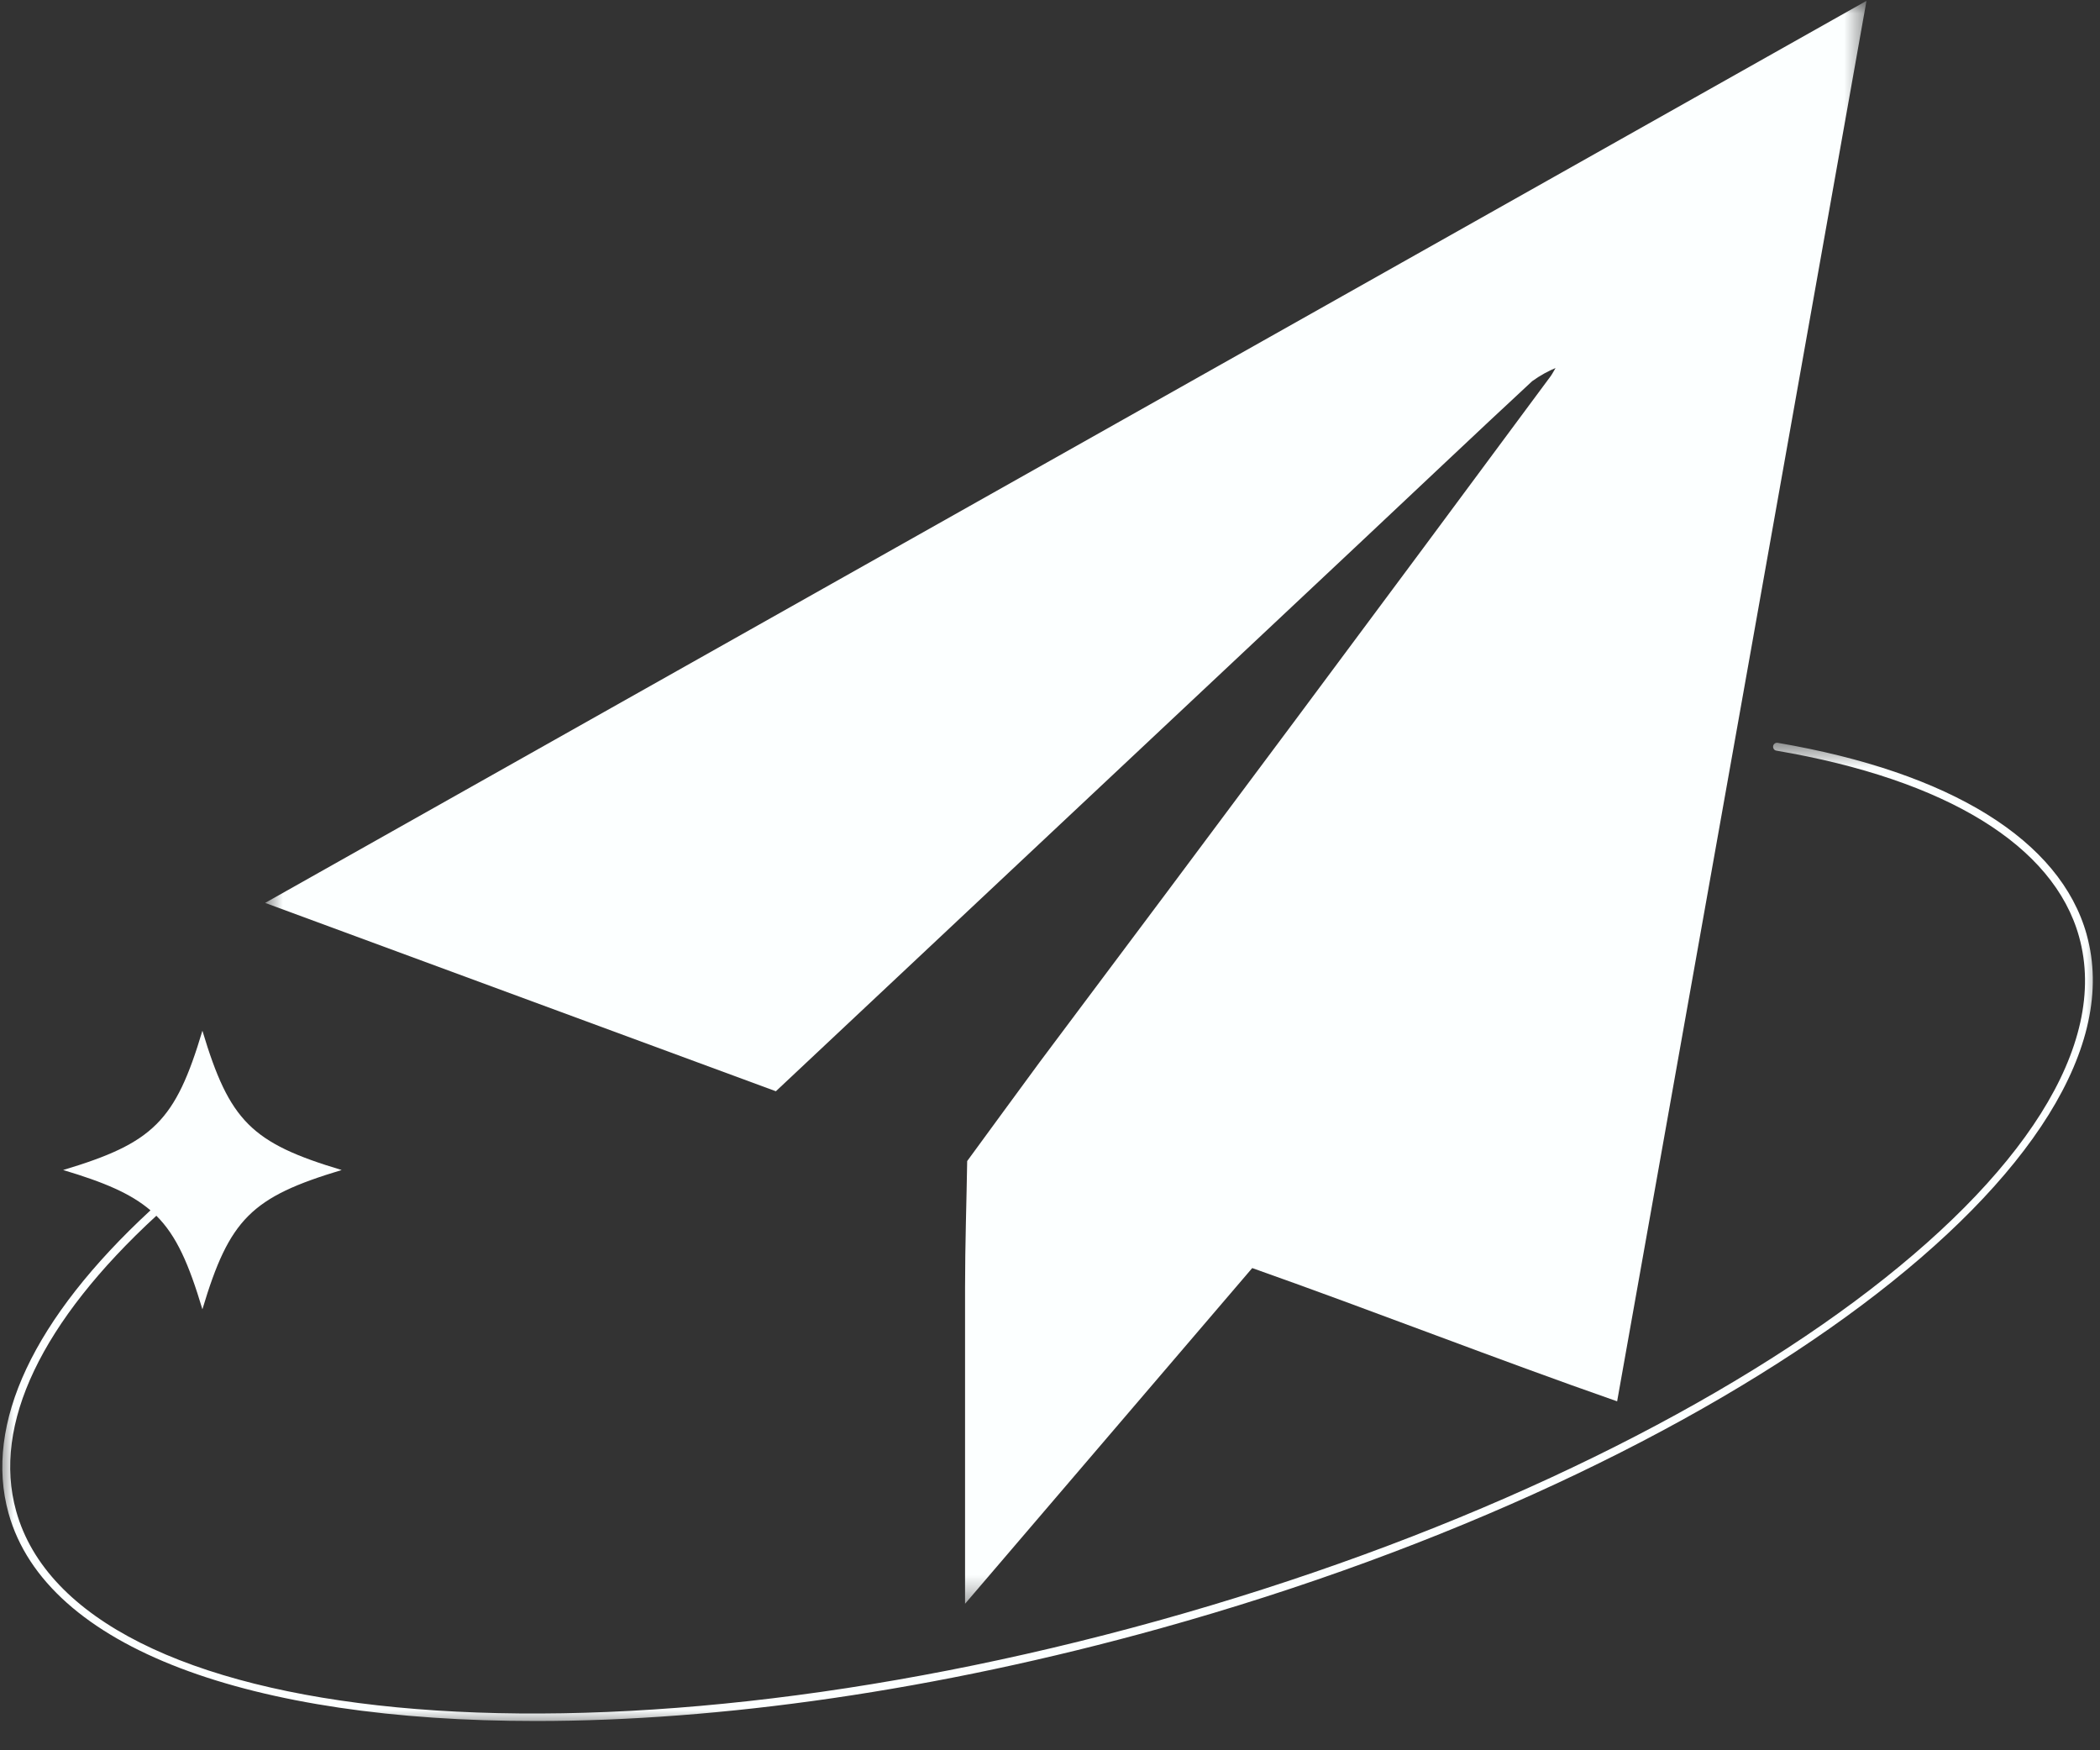 <svg width="78" height="65" viewBox="0 0 78 65" fill="none" xmlns="http://www.w3.org/2000/svg">
<rect x="0" y="0" width="78" height="65" fill="#333333" stroke="none"/>
<mask id="mask0_1062_3488" style="mask-type:luminance" maskUnits="userSpaceOnUse" x="0" y="27" width="78" height="38">
<path d="M0 27.586H78V64.071H0V27.586Z" fill="white"/>
</mask>
<g mask="url(#mask0_1062_3488)">
<path d="M77.505 34.706C76.531 31.21 72.456 28.683 66.028 27.586C65.95 27.572 65.871 27.627 65.859 27.708C65.848 27.788 65.898 27.866 65.981 27.877C72.29 28.951 76.283 31.404 77.222 34.784C79.486 42.908 64.142 54.307 43.015 60.187C21.888 66.067 2.864 64.243 0.6 56.115C-0.296 52.9 1.544 49.075 5.808 45.149C6.559 45.895 7.014 46.942 7.518 48.624C8.521 45.271 9.334 44.457 12.691 43.451C9.338 42.448 8.524 41.635 7.518 38.278C6.516 41.631 5.703 42.445 2.345 43.451C3.863 43.903 4.858 44.324 5.589 44.948C1.253 48.954 -0.606 52.872 0.317 56.197C1.721 61.233 9.358 63.917 19.911 63.913C26.723 63.913 34.749 62.797 43.094 60.474C64.374 54.551 79.813 42.991 77.505 34.709V34.706Z" fill="#FCFFFF"/>
</g>
<mask id="mask1_1062_3488" style="mask-type:luminance" maskUnits="userSpaceOnUse" x="9" y="0" width="61" height="60">
<path d="M9.809 0H69.412V59.604H9.809V0Z" fill="white"/>
</mask>
<g mask="url(#mask1_1062_3488)">
<path d="M57.859 13.633C57.522 13.767 57.204 13.942 56.909 14.156C54.752 16.154 52.618 18.185 50.469 20.199L28.818 40.526L9.848 33.531L69.327 0.031C66.226 17.479 63.158 34.664 60.065 52.041C55.521 50.454 51.087 48.71 46.511 47.092L35.845 59.559C35.845 55.451 35.845 51.628 35.845 47.814C35.845 46.227 35.9 44.641 35.924 43.118C36.828 41.889 37.717 40.66 38.62 39.439C44.965 30.979 51.291 22.488 57.599 13.966C57.678 13.855 57.741 13.72 57.82 13.601L57.876 13.545C57.884 13.466 57.876 13.561 57.859 13.633Z" fill="#FCFFFF"/>
</g>
</svg>

